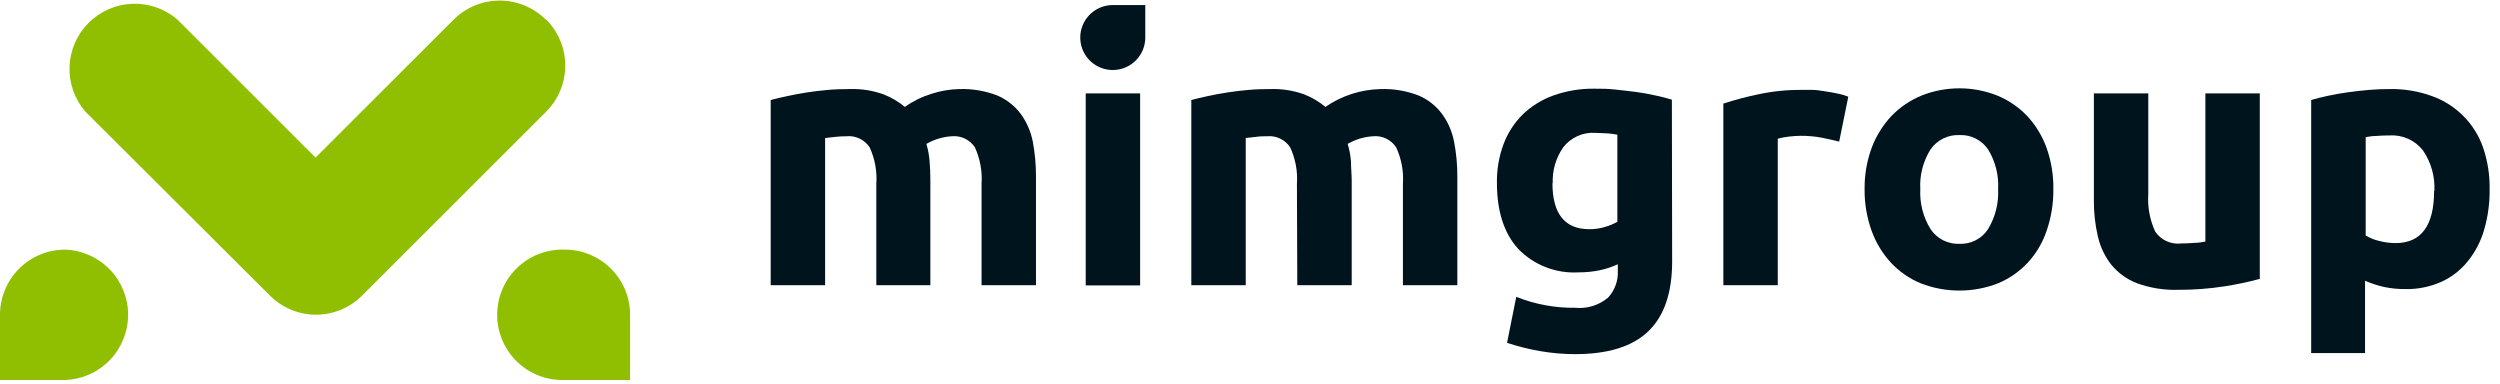<svg width="241" height="37" viewBox="0 0 241 37" fill="none" xmlns="http://www.w3.org/2000/svg">
<path d="M84.477 17.739C84.565 16.521 84.342 15.3 83.829 14.191C83.586 13.83 83.25 13.54 82.856 13.354C82.463 13.168 82.025 13.093 81.592 13.136C81.251 13.136 80.91 13.154 80.571 13.189L79.541 13.305V27.496H74.295V9.641C74.739 9.517 75.263 9.402 75.867 9.269C76.47 9.136 77.1 9.02 77.766 8.914C78.432 8.808 79.124 8.728 79.825 8.666C80.527 8.604 81.228 8.586 81.903 8.586C83.011 8.547 84.116 8.719 85.16 9.091C85.912 9.38 86.611 9.79 87.228 10.306C88.016 9.748 88.888 9.32 89.811 9.038C90.672 8.757 91.569 8.605 92.474 8.586C93.719 8.544 94.96 8.752 96.123 9.198C97.023 9.579 97.807 10.191 98.395 10.972C98.972 11.764 99.368 12.672 99.558 13.633C99.773 14.77 99.877 15.925 99.868 17.083V27.496H94.622V17.739C94.706 16.521 94.484 15.301 93.974 14.191C93.732 13.83 93.396 13.54 93.002 13.354C92.608 13.168 92.171 13.093 91.737 13.136C90.881 13.19 90.048 13.442 89.305 13.872C89.469 14.427 89.573 14.998 89.616 15.575C89.669 16.178 89.687 16.817 89.687 17.5V27.496H84.477V17.739Z" fill="#00141E"/>
<path d="M109.908 9.003H104.662V27.514H109.908V9.003Z" fill="#00141E"/>
<path d="M107.271 0.488C106.652 0.488 106.046 0.671 105.531 1.016C105.015 1.36 104.614 1.849 104.376 2.421C104.139 2.993 104.077 3.622 104.198 4.23C104.319 4.837 104.617 5.395 105.056 5.833C105.494 6.271 106.052 6.569 106.66 6.69C107.268 6.81 107.898 6.748 108.47 6.511C109.043 6.274 109.532 5.873 109.877 5.358C110.221 4.843 110.405 4.238 110.405 3.619V0.488H107.271Z" fill="#00141E"/>
<path d="M125.024 17.739C125.11 16.52 124.884 15.299 124.367 14.191C124.125 13.83 123.789 13.54 123.395 13.354C123.001 13.168 122.564 13.093 122.13 13.136C121.802 13.136 121.465 13.136 121.11 13.189L120.089 13.304V27.496H114.843V9.641C115.287 9.517 115.81 9.402 116.405 9.269C117 9.136 117.639 9.02 118.313 8.914C118.988 8.808 119.672 8.728 120.373 8.666C121.074 8.604 121.766 8.586 122.45 8.586C123.558 8.548 124.663 8.719 125.707 9.091C126.456 9.38 127.152 9.791 127.767 10.306C129.336 9.226 131.187 8.628 133.093 8.586C134.334 8.545 135.572 8.753 136.732 9.198C137.635 9.574 138.42 10.187 139.004 10.972C139.585 11.762 139.982 12.671 140.167 13.633C140.39 14.769 140.497 15.925 140.487 17.083V27.496H135.241V17.739C135.327 16.52 135.101 15.299 134.584 14.191C134.342 13.83 134.006 13.54 133.612 13.354C133.218 13.168 132.781 13.093 132.347 13.136C131.49 13.19 130.658 13.442 129.915 13.872C130.086 14.426 130.193 14.997 130.234 15.575C130.234 16.178 130.305 16.817 130.305 17.5V27.496H125.059L125.024 17.739Z" fill="#00141E"/>
<path d="M161.195 25.199C161.195 28.22 160.429 30.467 158.896 31.939C157.364 33.412 154.997 34.145 151.795 34.139C150.661 34.136 149.53 34.035 148.413 33.838C147.35 33.653 146.303 33.389 145.28 33.048L146.168 28.613C147.97 29.336 149.898 29.695 151.84 29.669C152.41 29.727 152.986 29.67 153.533 29.5C154.081 29.331 154.588 29.054 155.026 28.684C155.66 27.995 155.995 27.083 155.958 26.148V25.474C155.391 25.736 154.795 25.932 154.183 26.059C153.537 26.191 152.88 26.256 152.221 26.254C151.136 26.323 150.048 26.156 149.033 25.764C148.019 25.372 147.101 24.765 146.345 23.983C144.978 22.467 144.303 20.347 144.303 17.624C144.284 16.36 144.497 15.103 144.934 13.916C145.334 12.837 145.964 11.856 146.78 11.043C147.631 10.222 148.648 9.593 149.762 9.198C151.039 8.747 152.386 8.528 153.739 8.55C154.378 8.55 155.026 8.55 155.692 8.63C156.358 8.71 157.023 8.772 157.689 8.861C158.355 8.949 158.967 9.065 159.571 9.198C160.174 9.331 160.707 9.464 161.169 9.606L161.195 25.199ZM149.656 17.659C149.656 20.595 150.837 22.094 153.207 22.094C153.717 22.098 154.226 22.026 154.715 21.881C155.132 21.761 155.534 21.594 155.914 21.385V12.985C155.62 12.929 155.324 12.888 155.026 12.861C154.671 12.861 154.263 12.808 153.792 12.808C153.203 12.767 152.613 12.872 152.075 13.114C151.536 13.355 151.065 13.725 150.703 14.191C149.992 15.204 149.634 16.423 149.683 17.659H149.656Z" fill="#00141E"/>
<path d="M177.297 13.65C176.824 13.532 176.273 13.408 175.646 13.278C174.97 13.15 174.284 13.088 173.596 13.092C173.201 13.096 172.807 13.123 172.415 13.171C172.065 13.212 171.718 13.277 171.377 13.367V27.496H166.131V9.987C167.223 9.632 168.334 9.335 169.459 9.1C170.865 8.796 172.3 8.65 173.738 8.666C174.022 8.666 174.359 8.666 174.758 8.666C175.158 8.666 175.557 8.754 175.957 8.808C176.356 8.861 176.756 8.941 177.155 9.02C177.504 9.087 177.846 9.188 178.176 9.322L177.297 13.65Z" fill="#00141E"/>
<path d="M197.944 18.227C197.96 19.584 197.743 20.934 197.305 22.218C196.921 23.371 196.298 24.429 195.476 25.323C194.674 26.179 193.7 26.856 192.618 27.31C190.217 28.244 187.553 28.244 185.153 27.31C184.065 26.861 183.088 26.183 182.286 25.323C181.459 24.424 180.822 23.369 180.413 22.218C179.957 20.938 179.732 19.586 179.747 18.227C179.731 16.869 179.963 15.52 180.431 14.245C180.857 13.11 181.502 12.07 182.33 11.185C183.15 10.338 184.135 9.668 185.224 9.216C187.575 8.281 190.195 8.281 192.547 9.216C193.633 9.663 194.613 10.334 195.423 11.185C196.242 12.07 196.876 13.111 197.287 14.245C197.741 15.523 197.963 16.871 197.944 18.227ZM192.618 18.227C192.693 16.884 192.356 15.55 191.65 14.404C191.347 13.957 190.933 13.596 190.45 13.354C189.967 13.111 189.43 12.997 188.89 13.021C188.346 12.997 187.805 13.112 187.318 13.354C186.831 13.596 186.412 13.957 186.103 14.404C185.387 15.546 185.042 16.882 185.117 18.227C185.047 19.583 185.39 20.929 186.103 22.085C186.406 22.541 186.822 22.91 187.311 23.159C187.799 23.408 188.342 23.526 188.89 23.505C189.434 23.528 189.974 23.409 190.458 23.161C190.942 22.912 191.353 22.541 191.65 22.085C192.352 20.925 192.689 19.581 192.618 18.227Z" fill="#00141E"/>
<path d="M217.844 26.884C216.708 27.192 215.555 27.434 214.391 27.611C212.923 27.836 211.439 27.945 209.953 27.939C208.615 27.977 207.281 27.763 206.021 27.31C205.056 26.942 204.203 26.331 203.544 25.536C202.913 24.736 202.468 23.806 202.24 22.813C201.971 21.671 201.84 20.5 201.849 19.327V9.003H207.095V18.688C207.009 19.944 207.241 21.201 207.77 22.343C208.045 22.74 208.424 23.055 208.865 23.253C209.306 23.451 209.793 23.526 210.273 23.469C210.646 23.469 211.045 23.451 211.471 23.416C211.888 23.416 212.261 23.345 212.598 23.292V9.003H217.844V26.884Z" fill="#00141E"/>
<path d="M240 18.263C240.015 19.582 239.836 20.898 239.467 22.165C239.147 23.271 238.61 24.302 237.887 25.199C237.205 26.042 236.336 26.716 235.349 27.168C234.252 27.654 233.061 27.893 231.86 27.868C231.175 27.871 230.49 27.803 229.819 27.664C229.191 27.522 228.579 27.32 227.99 27.061V34.033H222.798V9.641C223.268 9.499 223.81 9.366 224.422 9.233C225.034 9.1 225.674 8.994 226.339 8.896C227.005 8.799 227.689 8.728 228.381 8.666C229.073 8.604 229.739 8.586 230.378 8.586C231.77 8.56 233.154 8.792 234.461 9.269C235.601 9.678 236.634 10.338 237.485 11.199C238.336 12.06 238.983 13.101 239.379 14.245C239.814 15.539 240.025 16.898 240 18.263ZM234.674 18.404C234.744 17.022 234.361 15.655 233.582 14.511C233.203 14.022 232.709 13.633 232.144 13.38C231.579 13.126 230.96 13.015 230.343 13.056C229.869 13.056 229.434 13.074 229.038 13.109C228.638 13.109 228.31 13.18 228.052 13.225V22.697C228.447 22.94 228.879 23.116 229.331 23.221C229.855 23.361 230.395 23.433 230.937 23.434C233.396 23.434 234.648 21.757 234.648 18.404H234.674Z" fill="#00141E"/>
<path d="M60.741 30.352V36.632H54.457C53.611 36.663 52.767 36.524 51.977 36.223C51.186 35.921 50.464 35.464 49.855 34.877C49.245 34.29 48.76 33.587 48.429 32.809C48.098 32.03 47.927 31.193 47.927 30.348C47.927 29.502 48.098 28.665 48.429 27.887C48.76 27.108 49.245 26.405 49.855 25.818C50.464 25.232 51.186 24.774 51.977 24.472C52.767 24.171 53.611 24.032 54.457 24.063C55.283 24.063 56.101 24.226 56.864 24.542C57.627 24.858 58.32 25.322 58.904 25.906C59.487 26.49 59.95 27.183 60.265 27.946C60.581 28.709 60.742 29.527 60.741 30.352ZM6.293 24.063C5.467 24.062 4.648 24.224 3.884 24.54C3.12 24.855 2.425 25.319 1.841 25.903C1.256 26.487 0.793 27.181 0.477 27.944C0.161 28.707 -0.001 29.526 6.27809e-06 30.352V36.632H6.293C7.92 36.571 9.46 35.882 10.59 34.71C11.719 33.538 12.35 31.974 12.35 30.348C12.35 28.721 11.719 27.157 10.59 25.985C9.46 24.813 7.92 24.125 6.293 24.063ZM52.61 1.889C51.432 0.715 49.836 0.056 48.172 0.056C46.508 0.056 44.912 0.715 43.734 1.889L30.419 15.194L17.105 1.889C15.902 0.851 14.35 0.306 12.762 0.364C11.173 0.423 9.666 1.079 8.542 2.202C7.418 3.325 6.761 4.832 6.702 6.419C6.644 8.006 7.19 9.557 8.228 10.759L26.026 28.498C26.608 29.081 27.3 29.543 28.062 29.858C28.823 30.173 29.64 30.336 30.464 30.336C31.288 30.336 32.104 30.173 32.866 29.858C33.627 29.543 34.319 29.081 34.902 28.498L52.655 10.759C53.24 10.172 53.704 9.476 54.019 8.709C54.334 7.943 54.494 7.121 54.49 6.293C54.486 5.464 54.318 4.644 53.995 3.881C53.672 3.118 53.202 2.426 52.61 1.845V1.889Z" fill="#8FBF00"/>
</svg>
